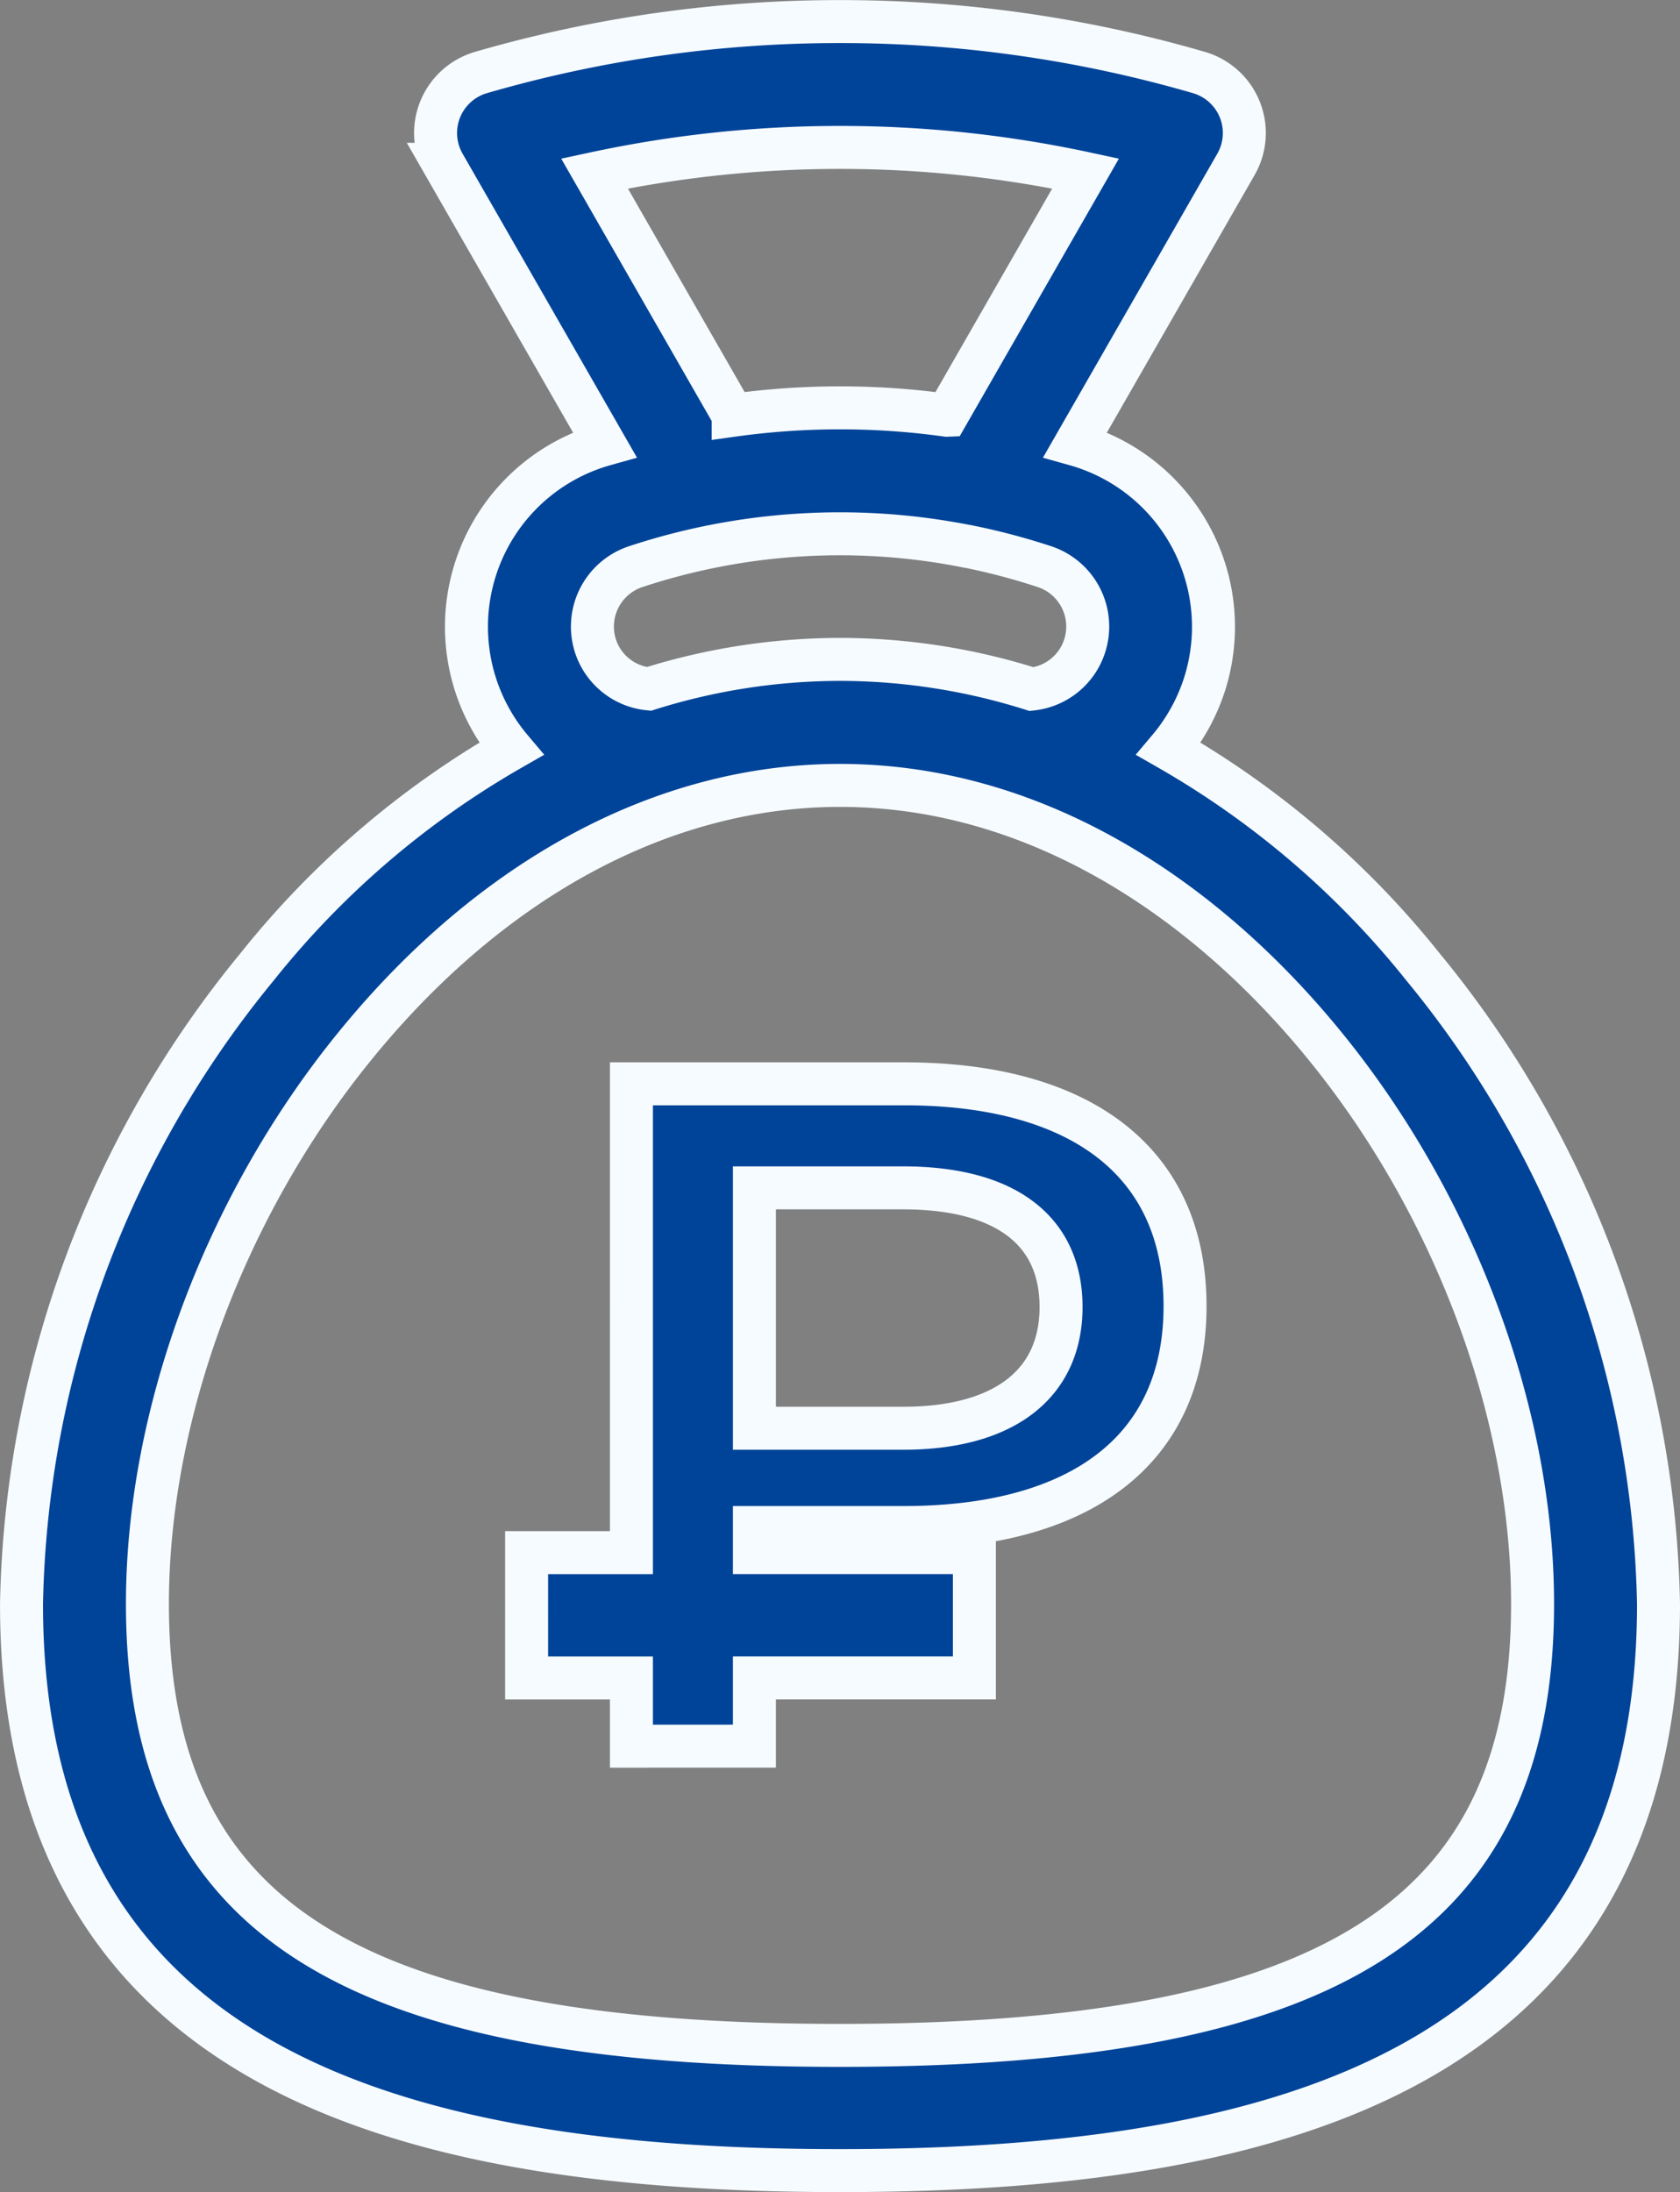 <svg xmlns="http://www.w3.org/2000/svg" width="78.173" height="102" viewBox="0 0 78.173 102">
  <rect x="0" y="0" width="78.173" height="102" fill="#808080" stroke="none"/>
  <path id="Объединение_16" data-name="Объединение 16" d="M-13940,73.633A48.046,48.046,0,0,1-13929.045,44a41.486,41.486,0,0,1,11.83-10.151,8.837,8.837,0,0,1-1.644-2.945,8.81,8.81,0,0,1,5.993-11.221l-7.48-13.038a2.932,2.932,0,0,1,1.727-4.271,59.7,59.7,0,0,1,16.7-2.37,59.7,59.7,0,0,1,16.705,2.37,2.931,2.931,0,0,1,1.726,4.271l-7.478,13.038a8.812,8.812,0,0,1,5.994,11.221,8.866,8.866,0,0,1-1.646,2.945A41.609,41.609,0,0,1-13874.781,44a48.06,48.06,0,0,1,10.953,29.638c0,21.3-16.988,26.367-38.087,26.367S-13940,94.939-13940,73.633Zm15.5-25.941c-6.037,7.425-9.641,17.122-9.641,25.941,0,14.565,9.337,20.545,32.226,20.545s32.227-5.979,32.227-20.545c0-8.819-3.6-18.515-9.642-25.941-5.667-6.974-13.559-12.145-22.585-12.145C-13910.113,35.547-13918.136,39.859-13924.5,47.692Zm31.5-16.626a2.917,2.917,0,0,0,2.467-2,2.936,2.936,0,0,0-1.872-3.7,30.674,30.674,0,0,0-3.557-.939l-.018,0a30.291,30.291,0,0,0-15.445.942,2.939,2.939,0,0,0-1.865,3.7,2.914,2.914,0,0,0,2.483,1.988,29.749,29.749,0,0,1,8.895-1.373A29.685,29.685,0,0,1-13893,31.066Zm-3.938-12.743,6.452-11.25a54.272,54.272,0,0,0-11.426-1.213,54.285,54.285,0,0,0-11.426,1.213l6.452,11.25a36.009,36.009,0,0,1,4.974-.345A36,36,0,0,1-13896.941,18.323Zm-14.682,61.931V77.082h-4.877V71.249h4.877V49.433h12.682c8.1,0,13.079,3.522,13.079,10.347,0,6.781-4.977,10.3-13.079,10.3h-6.959v1.166h10.236v5.834h-10.236v3.172Zm5.723-14.793h6.915c4.712,0,7.353-2.07,7.353-5.638,0-3.609-2.641-5.548-7.353-5.548h-6.915Z" transform="translate(13941.001 1)" fill="#049" stroke="#f6fbff" stroke-width="2"/>
</svg>

